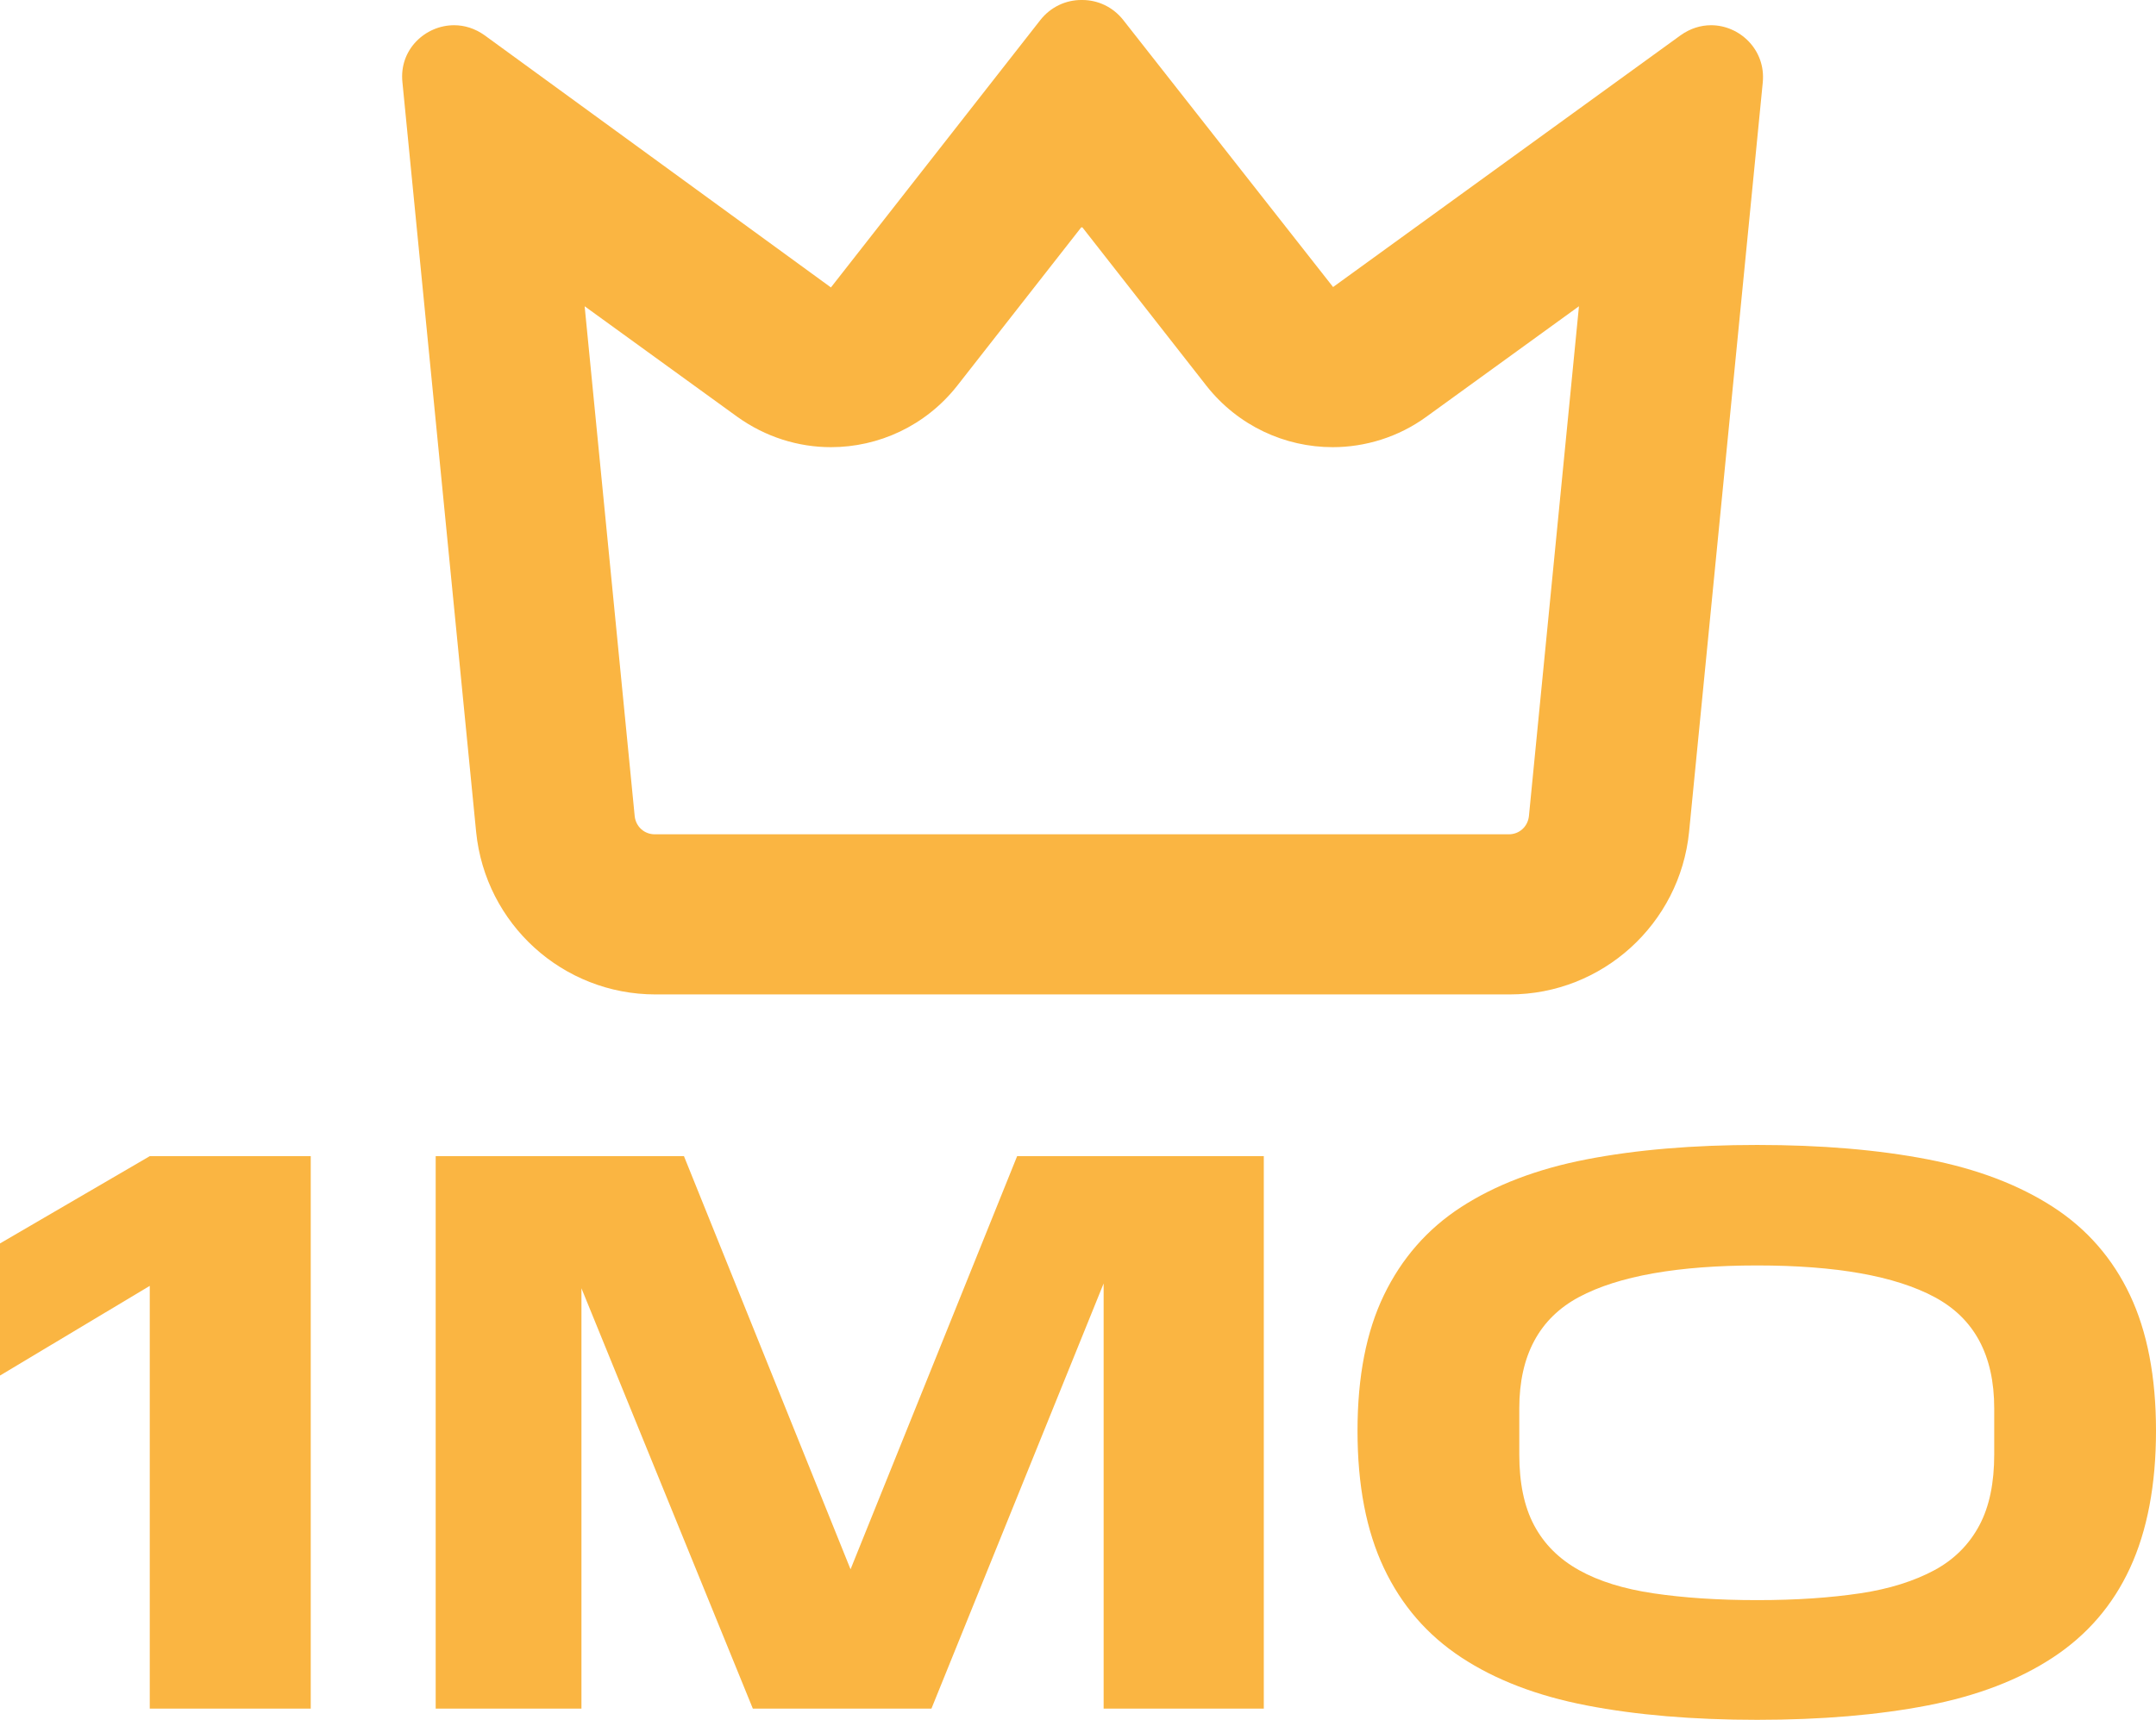 <?xml version="1.0" encoding="UTF-8"?>
<svg id="_Слой_2" data-name="Слой 2" xmlns="http://www.w3.org/2000/svg" viewBox="0 0 53.84 42.96">
  <defs>
    <style>
      .cls-1 {
        fill: #fab542;
        stroke-width: 0px;
      }
    </style>
  </defs>
  <g id="_Слой_2-2" data-name="Слой 2">
    <g>
      <g>
        <path class="cls-1" d="m3.74,28.88h4.02v13.8H3.74v-10.56l-3.74,2.24v-3.3l3.74-2.18Z"/>
        <path class="cls-1" d="m14.52,32.18v10.5h-3.64v-13.8h6.2l4.16,10.32,4.16-10.32h6.16v13.8h-4v-10.62l-4.3,10.62h-4.46l-4.28-10.5Z"/>
        <path class="cls-1" d="m33.9,35.74c0-1.35.22-2.48.66-3.39.44-.91,1.08-1.65,1.93-2.2.85-.55,1.89-.95,3.13-1.19,1.24-.24,2.66-.36,4.26-.36s3.02.12,4.26.36,2.28.64,3.13,1.19c.85.55,1.49,1.29,1.92,2.2.43.91.65,2.04.65,3.39s-.22,2.5-.65,3.43-1.07,1.67-1.92,2.23c-.85.56-1.89.96-3.13,1.2-1.24.24-2.66.36-4.26.36s-3.02-.12-4.26-.36c-1.24-.24-2.28-.64-3.13-1.2-.85-.56-1.49-1.3-1.93-2.23s-.66-2.07-.66-3.43Zm15.9-.56c0-1.33-.5-2.25-1.49-2.78s-2.47-.79-4.43-.79-3.46.26-4.45.79-1.49,1.46-1.49,2.78v1.15c0,.71.12,1.3.37,1.77.25.47.62.84,1.12,1.12.5.28,1.12.47,1.86.58.74.11,1.6.17,2.59.17s1.83-.06,2.57-.17c.74-.11,1.36-.31,1.86-.58.5-.27.87-.65,1.12-1.12.25-.47.37-1.06.37-1.77v-1.15Z"/>
      </g>
      <path class="cls-1" d="m27.03,5.68l3.1,3.96c.79,1,1.96,1.53,3.15,1.53.81,0,1.64-.25,2.34-.76l3.81-2.76-1.25,12.74c-.03.26-.24.45-.5.45h-21.33c-.26,0-.47-.19-.5-.45l-1.25-12.74,3.81,2.76c.71.51,1.53.76,2.34.76,1.19,0,2.36-.53,3.15-1.53l3.1-3.96m0-5.68c-.38,0-.76.17-1.02.5l-5.23,6.68L12.1.88c-.24-.17-.5-.25-.76-.25-.72,0-1.38.61-1.29,1.43l1.84,18.72c.23,2.3,2.16,4.06,4.48,4.06h21.33c2.31,0,4.25-1.76,4.48-4.06l1.84-18.72c.08-.82-.58-1.43-1.29-1.43-.26,0-.52.08-.76.25l-8.68,6.29L28.05.5c-.26-.33-.64-.5-1.02-.5h0Z"/>
    </g>
  </g>
</svg>